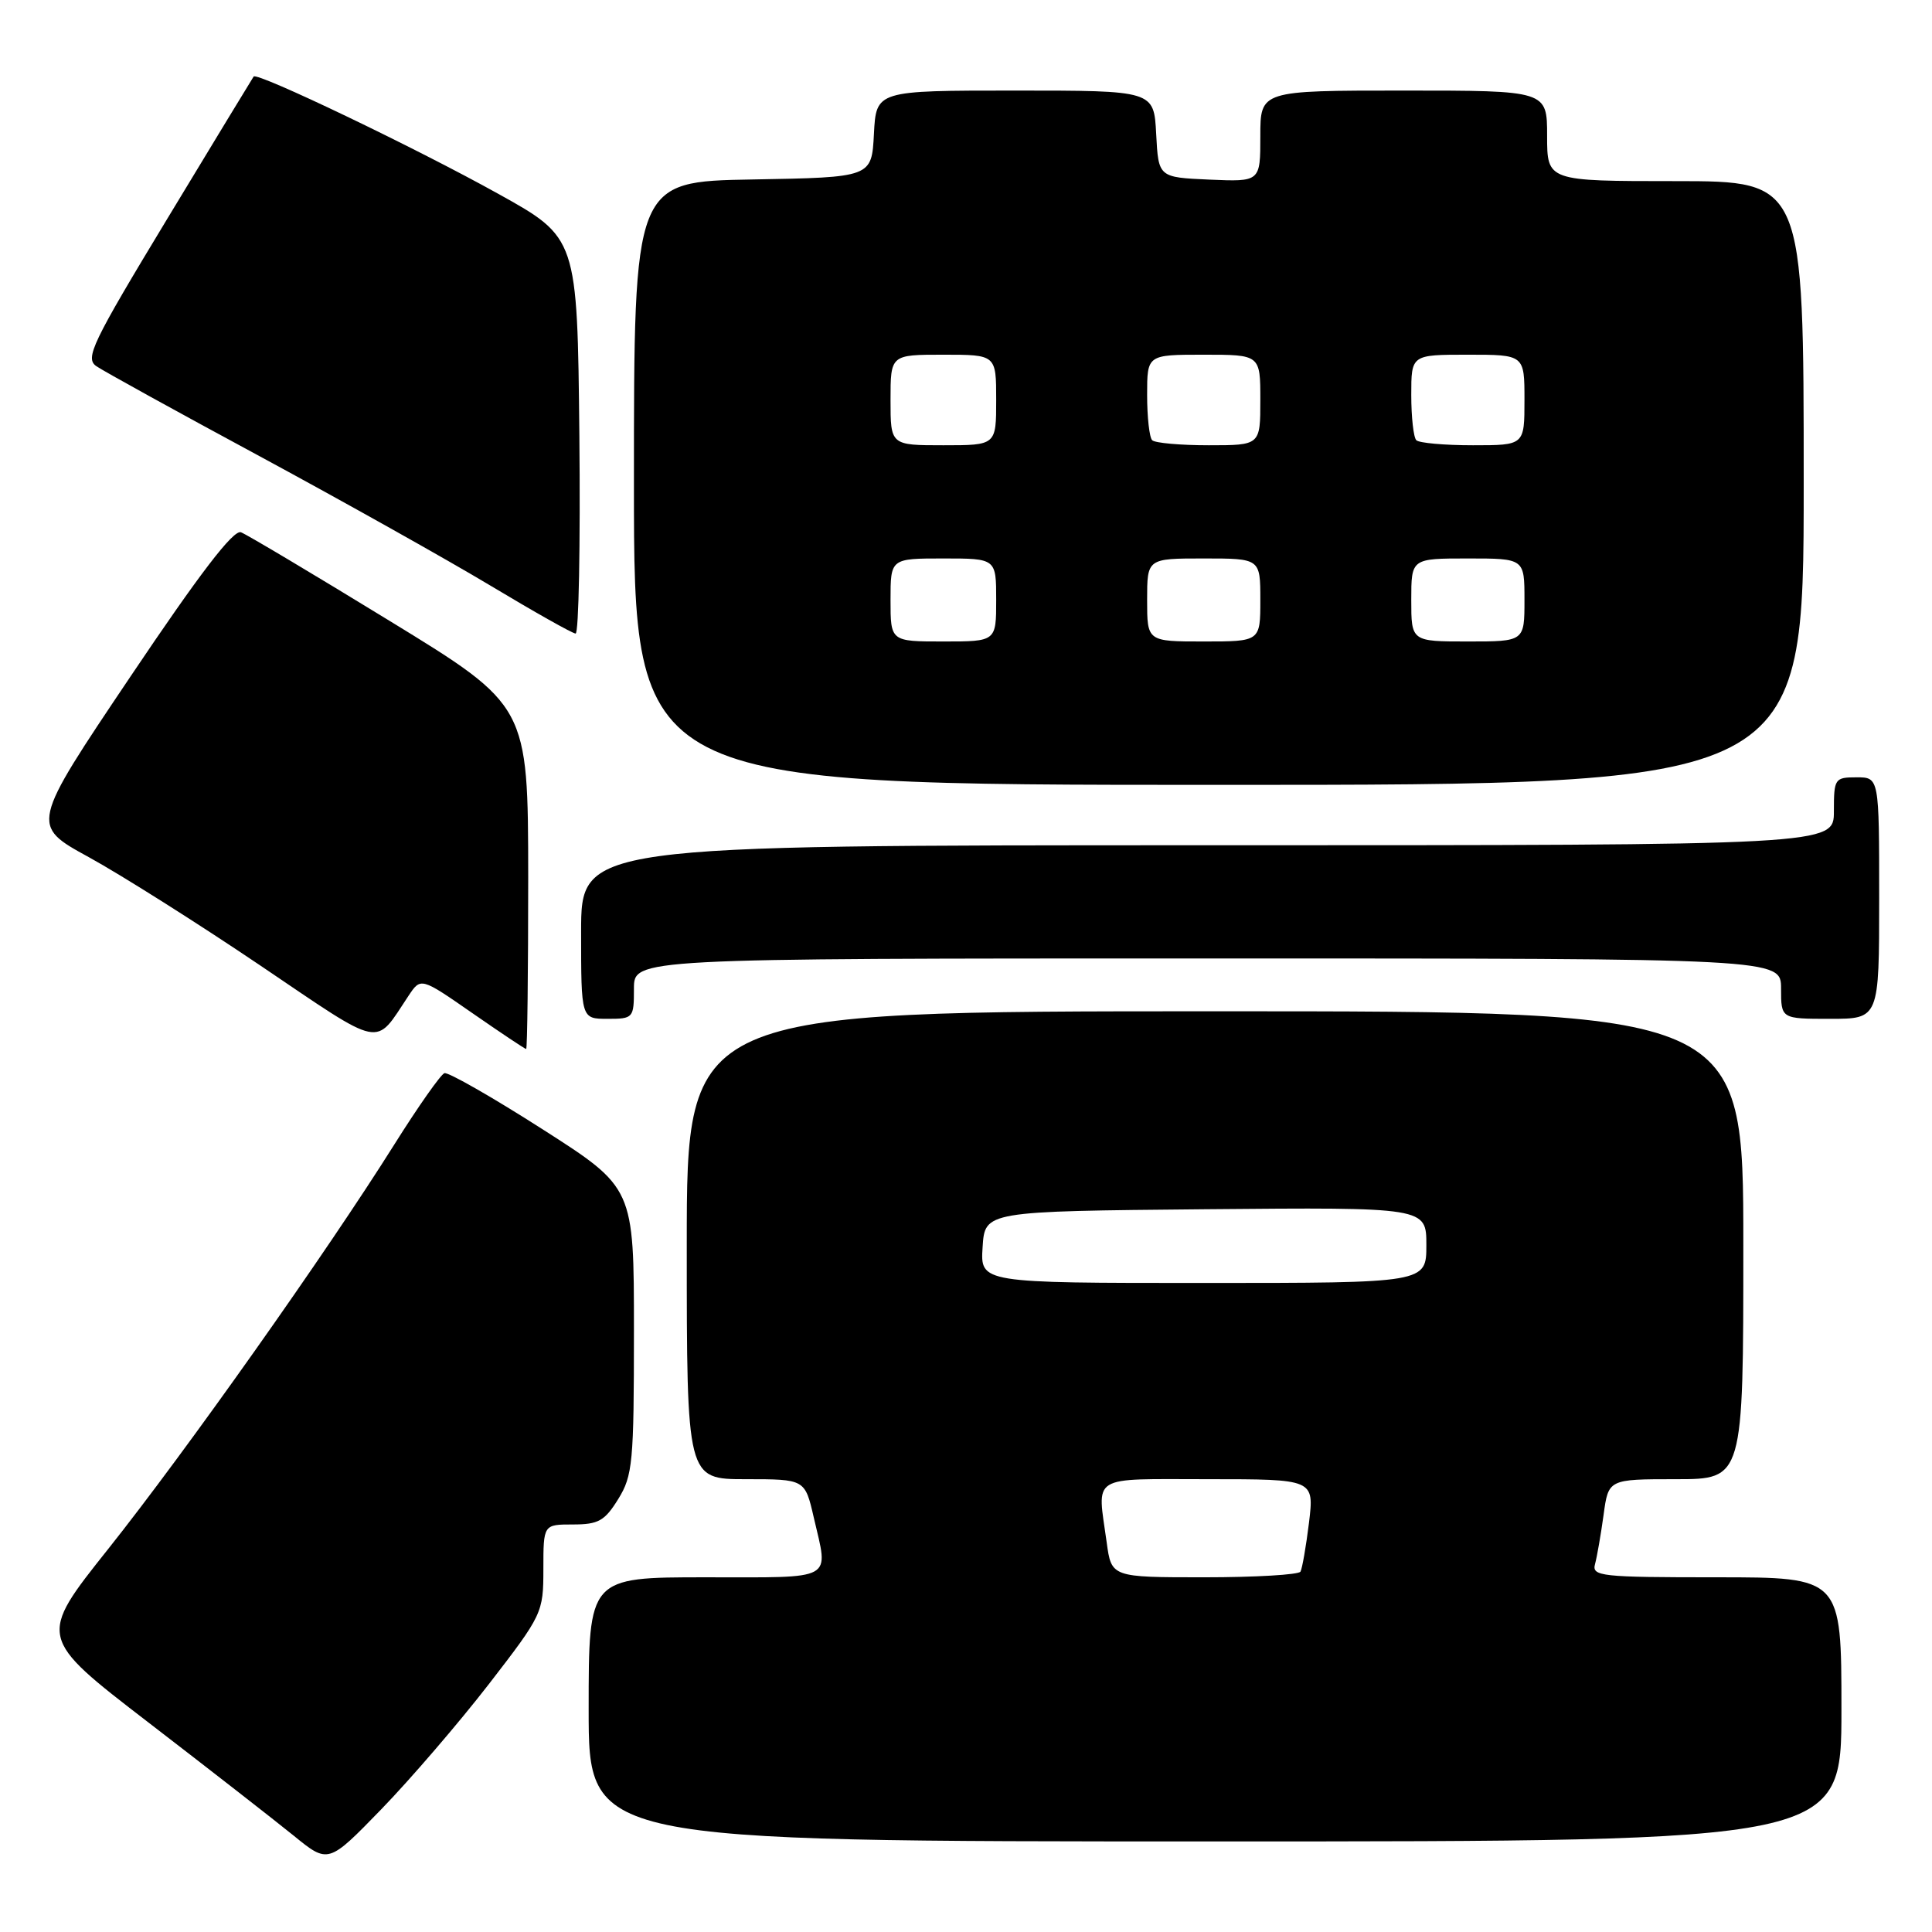 <?xml version="1.0" encoding="UTF-8" standalone="no"?>
<!DOCTYPE svg PUBLIC "-//W3C//DTD SVG 1.1//EN" "http://www.w3.org/Graphics/SVG/1.1/DTD/svg11.dtd" >
<svg xmlns="http://www.w3.org/2000/svg" xmlns:xlink="http://www.w3.org/1999/xlink" version="1.1" viewBox="0 0 256 256">
 <g >
 <path fill="currentColor"
d=" M 64.78 223.15 C 71.87 213.97 72.00 213.70 72.00 207.90 C 72.00 202.00 72.00 202.00 75.92 202.00 C 79.29 202.00 80.13 201.53 81.92 198.63 C 83.84 195.53 84.00 193.77 84.00 176.32 C 84.00 157.38 84.00 157.38 71.90 149.64 C 65.24 145.38 59.39 142.04 58.89 142.20 C 58.40 142.37 55.41 146.62 52.25 151.65 C 43.23 166.01 24.58 192.37 14.35 205.23 C 5.01 216.96 5.01 216.96 19.66 228.23 C 27.72 234.43 36.38 241.18 38.91 243.23 C 43.50 246.97 43.50 246.97 50.53 239.73 C 54.39 235.75 60.80 228.29 64.78 223.15 Z  M 244.00 226.50 C 244.00 209.00 244.00 209.00 227.43 209.00 C 212.14 209.00 210.90 208.87 211.35 207.25 C 211.61 206.29 212.12 203.36 212.48 200.75 C 213.12 196.00 213.12 196.00 222.06 196.00 C 231.00 196.00 231.00 196.00 231.00 165.00 C 231.00 134.00 231.00 134.00 161.00 134.00 C 91.00 134.00 91.00 134.00 91.00 165.00 C 91.00 196.00 91.00 196.00 98.83 196.00 C 106.66 196.00 106.66 196.00 107.83 201.08 C 109.79 209.58 110.85 209.00 93.50 209.00 C 78.00 209.00 78.00 209.00 78.00 226.50 C 78.00 244.00 78.00 244.00 161.00 244.00 C 244.00 244.00 244.00 244.00 244.00 226.50 Z  M 69.99 116.25 C 69.97 93.50 69.97 93.50 51.66 82.29 C 41.59 76.12 32.71 70.83 31.93 70.53 C 30.93 70.15 26.47 75.98 17.27 89.67 C 4.04 109.35 4.04 109.35 11.77 113.58 C 16.02 115.91 26.25 122.37 34.50 127.94 C 51.02 139.10 49.56 138.80 54.13 131.95 C 55.76 129.50 55.76 129.50 62.60 134.25 C 66.36 136.86 69.57 139.00 69.72 139.00 C 69.87 139.00 69.99 128.76 69.99 116.25 Z  M 84.00 131.00 C 84.00 127.00 84.00 127.00 160.00 127.00 C 236.00 127.00 236.00 127.00 236.00 131.00 C 236.00 135.00 236.00 135.00 242.50 135.00 C 249.00 135.00 249.00 135.00 249.00 119.00 C 249.00 103.00 249.00 103.00 246.00 103.00 C 243.11 103.00 243.00 103.17 243.00 107.50 C 243.00 112.00 243.00 112.00 160.00 112.00 C 77.00 112.00 77.00 112.00 77.00 123.50 C 77.00 135.00 77.00 135.00 80.50 135.00 C 83.92 135.00 84.00 134.90 84.00 131.00 Z  M 239.00 64.00 C 239.00 24.00 239.00 24.00 222.00 24.00 C 205.00 24.00 205.00 24.00 205.00 18.00 C 205.00 12.00 205.00 12.00 186.00 12.00 C 167.00 12.00 167.00 12.00 167.00 18.05 C 167.00 24.09 167.00 24.09 160.25 23.80 C 153.50 23.50 153.50 23.50 153.20 17.75 C 152.90 12.00 152.90 12.00 134.50 12.00 C 116.10 12.00 116.10 12.00 115.80 17.75 C 115.50 23.50 115.50 23.50 99.75 23.78 C 84.00 24.05 84.00 24.05 84.00 64.03 C 84.00 104.00 84.00 104.00 161.50 104.00 C 239.00 104.00 239.00 104.00 239.00 64.00 Z  M 76.77 57.75 C 76.50 31.50 76.50 31.50 66.00 25.67 C 55.03 19.57 34.07 9.53 33.61 10.14 C 33.47 10.34 28.33 18.79 22.20 28.93 C 12.15 45.54 11.23 47.47 12.78 48.53 C 13.73 49.18 23.49 54.57 34.49 60.50 C 45.48 66.44 59.20 74.13 64.99 77.60 C 70.77 81.07 75.84 83.93 76.27 83.95 C 76.69 83.98 76.91 72.19 76.77 57.75 Z  M 146.64 204.36 C 145.39 195.29 144.24 196.00 160.07 196.00 C 174.14 196.00 174.14 196.00 173.45 201.75 C 173.06 204.91 172.55 207.84 172.32 208.25 C 172.08 208.66 166.34 209.00 159.58 209.00 C 147.27 209.00 147.27 209.00 146.64 204.36 Z  M 130.20 165.25 C 130.50 160.50 130.50 160.50 159.75 160.23 C 189.00 159.97 189.00 159.97 189.00 164.98 C 189.00 170.00 189.00 170.00 159.45 170.00 C 129.89 170.00 129.89 170.00 130.20 165.25 Z  M 118.00 79.50 C 118.00 74.00 118.00 74.00 125.00 74.00 C 132.00 74.00 132.00 74.00 132.00 79.50 C 132.00 85.00 132.00 85.00 125.00 85.00 C 118.00 85.00 118.00 85.00 118.00 79.50 Z  M 152.00 79.50 C 152.00 74.00 152.00 74.00 159.50 74.00 C 167.00 74.00 167.00 74.00 167.00 79.50 C 167.00 85.00 167.00 85.00 159.50 85.00 C 152.00 85.00 152.00 85.00 152.00 79.50 Z  M 187.00 79.50 C 187.00 74.00 187.00 74.00 194.50 74.00 C 202.00 74.00 202.00 74.00 202.00 79.50 C 202.00 85.00 202.00 85.00 194.50 85.00 C 187.00 85.00 187.00 85.00 187.00 79.50 Z  M 118.00 53.00 C 118.00 47.00 118.00 47.00 125.00 47.00 C 132.00 47.00 132.00 47.00 132.00 53.00 C 132.00 59.00 132.00 59.00 125.00 59.00 C 118.00 59.00 118.00 59.00 118.00 53.00 Z  M 152.67 58.33 C 152.30 57.97 152.00 55.27 152.00 52.33 C 152.00 47.00 152.00 47.00 159.50 47.00 C 167.00 47.00 167.00 47.00 167.00 53.00 C 167.00 59.00 167.00 59.00 160.17 59.00 C 156.41 59.00 153.03 58.70 152.67 58.33 Z  M 187.67 58.33 C 187.30 57.97 187.00 55.27 187.00 52.33 C 187.00 47.00 187.00 47.00 194.50 47.00 C 202.00 47.00 202.00 47.00 202.00 53.00 C 202.00 59.00 202.00 59.00 195.17 59.00 C 191.41 59.00 188.03 58.70 187.67 58.33 Z "/>
</g>
</svg>